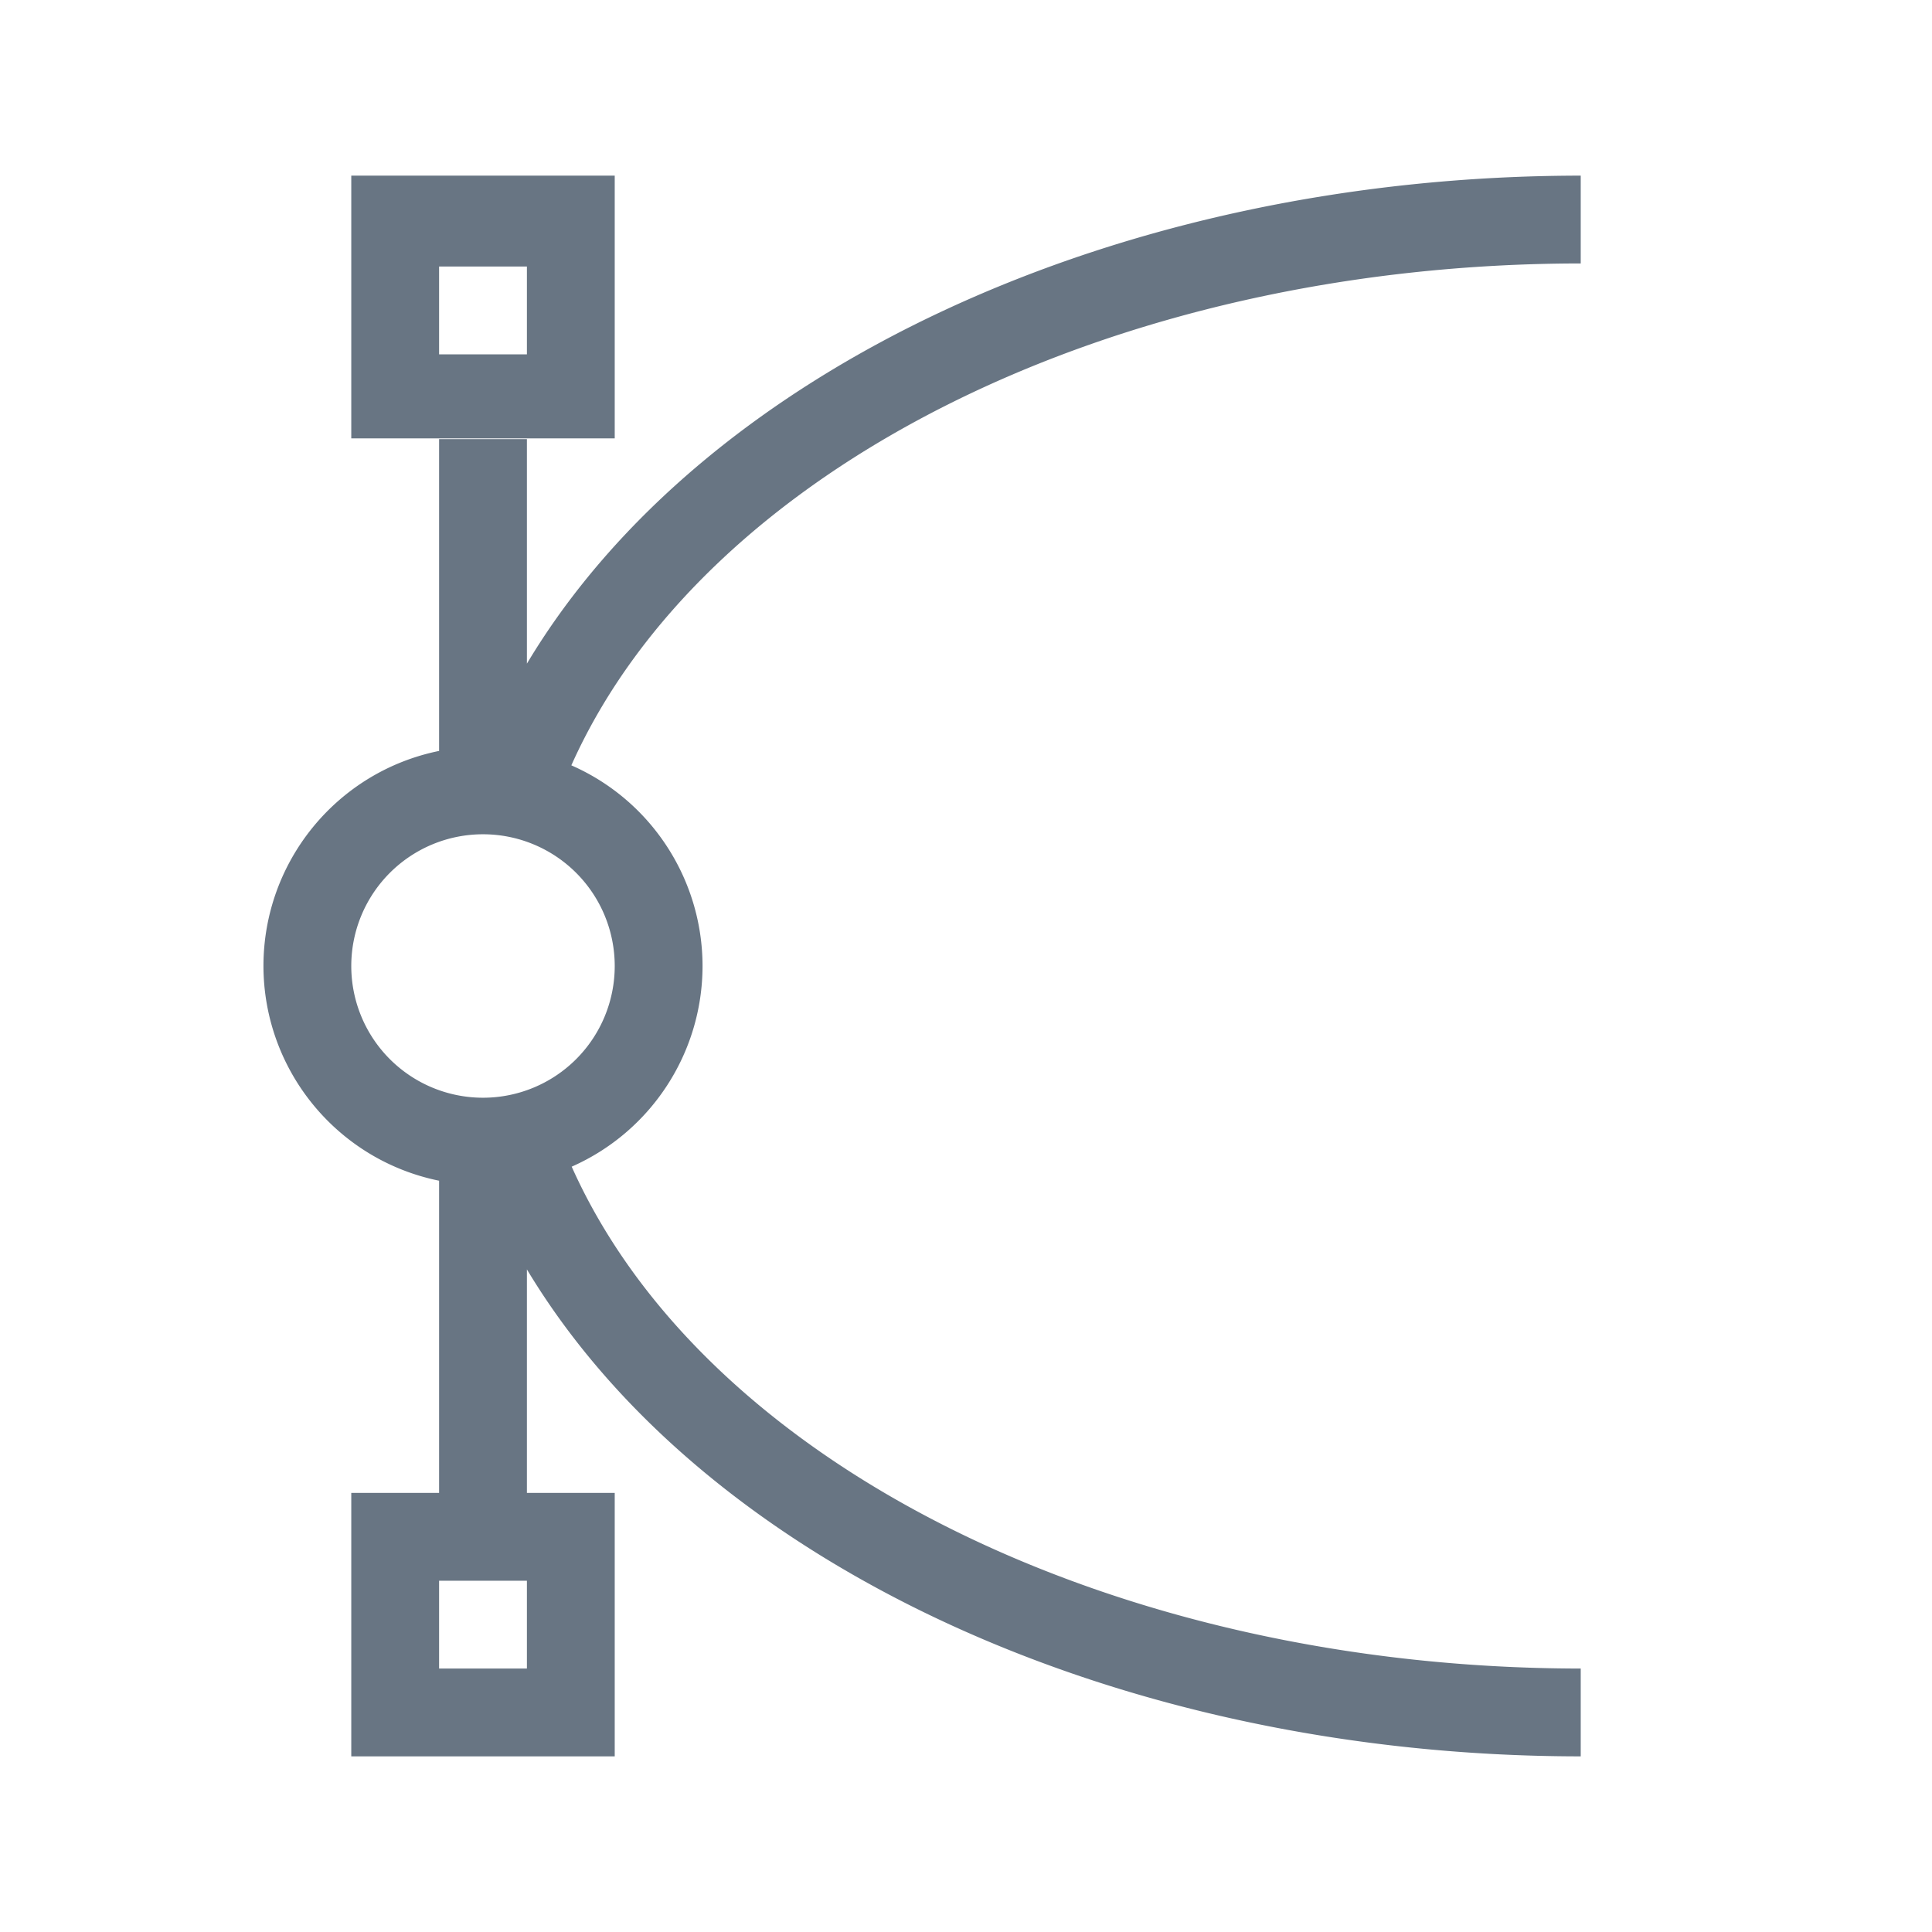 <!-- Created with Inkscape (http://www.inkscape.org/) --><svg xmlns:dc="http://purl.org/dc/elements/1.1/" xmlns:cc="http://creativecommons.org/ns#" xmlns:rdf="http://www.w3.org/1999/02/22-rdf-syntax-ns#" xmlns:svg="http://www.w3.org/2000/svg" xmlns="http://www.w3.org/2000/svg" xmlns:sodipodi="http://sodipodi.sourceforge.net/DTD/sodipodi-0.dtd" xmlns:inkscape="http://www.inkscape.org/namespaces/inkscape" width="22" version="1.1" height="22" id="svg2" inkscape:version="0.91 r13725" sodipodi:docname="application-illustrator.svg">
  <sodipodi:namedview pagecolor="#ffffff" bordercolor="#666666" borderopacity="1" objecttolerance="10" gridtolerance="10" guidetolerance="10" inkscape:pageopacity="0" inkscape:pageshadow="2" inkscape:window-width="1360" inkscape:window-height="708" id="namedview11" showgrid="true" inkscape:object-nodes="true" inkscape:zoom="21.454545" inkscape:cx="8.1646215" inkscape:cy="8.9596187" inkscape:window-x="0" inkscape:window-y="0" inkscape:window-maximized="1" inkscape:current-layer="layer1">
    <inkscape:grid type="xygrid" id="grid4145"/>
  </sodipodi:namedview>
  <defs id="defs3871"/>
  <g inkscape:label="Capa 1" inkscape:groupmode="layer" id="layer1" transform="matrix(1 0 0 1 -326 -534.362)">
    <path style="opacity:1;fill:#687583;fill-opacity:1;stroke:none;stroke-width:10;stroke-miterlimit:4;stroke-dasharray:none;stroke-opacity:1" d="M 4 2 L 4 4.992 L 7 4.992 L 7 2 L 4 2 z M 18 2 C 12.746 2.003 8.01 4.196 6 7.557 L 6 5 L 5 5 L 5 8.551 C 3.836 8.788 3 9.812 3 11 C 3.002 12.186 3.838 13.208 5 13.445 L 5 17 L 4 17 L 4 20 L 7 20 L 7 17 L 6 17 L 6 14.455 C 8.016 17.811 12.75 19.999 18 20 L 18 19 C 12.696 18.997 8.025 16.674 6.51 13.285 C 7.415 12.885 7.999 11.99 8 11 C 7.999 10.01 7.413 9.113 6.506 8.715 C 8.021 5.326 12.695 3.002 18 3 L 18 2 z M 5 3.035 L 6 3.035 L 6 4.035 L 5 4.035 L 5 3.035 z M 5.5 9.5 A 1.5 1.5 0 0 1 7 11 A 1.5 1.5 0 0 1 5.5 12.5 A 1.5 1.5 0 0 1 4 11 A 1.5 1.5 0 0 1 5.5 9.5 z M 5 18 L 6 18 L 6 19 L 5 19 L 5 18 z " transform="translate(326,534.362)" id="rect4147"/>
  </g>
</svg>
